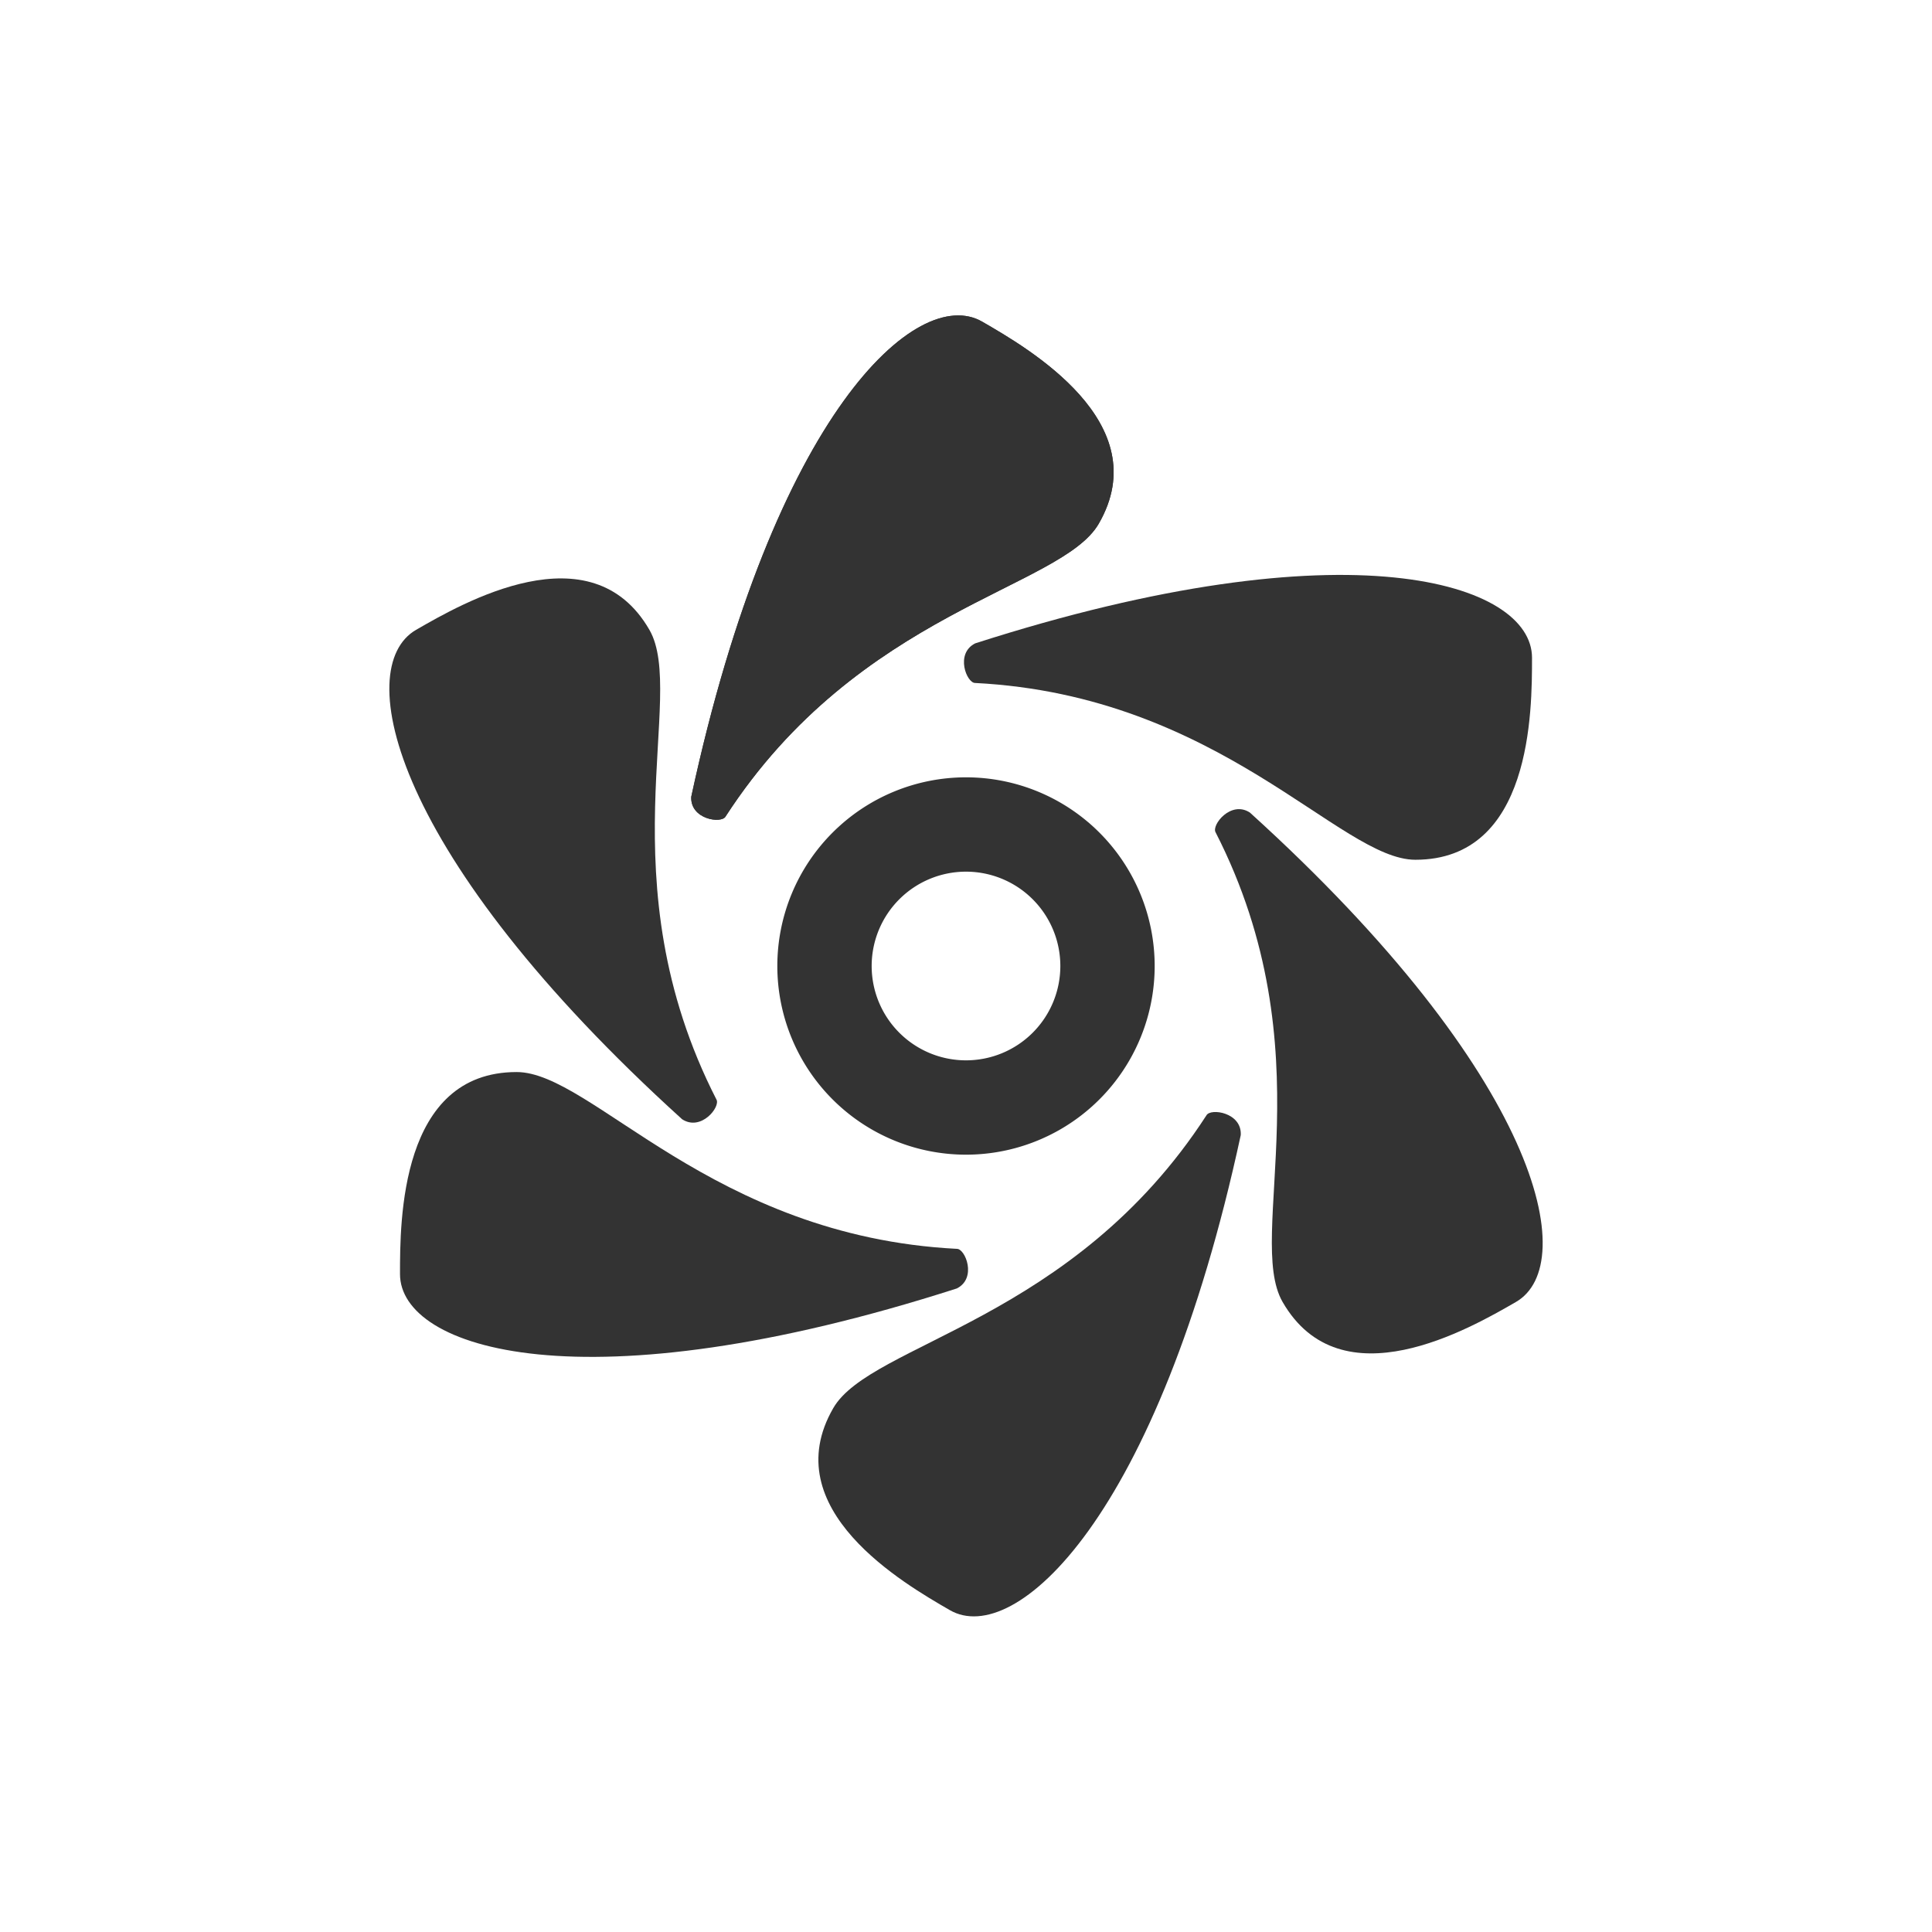 <?xml version="1.0" encoding="UTF-8" standalone="no"?>
<!-- Created with Inkscape (http://www.inkscape.org/) -->

<svg
   width="512"
   height="512"
   viewBox="0 0 512 512"
   version="1.1"
   id="svg1"
   inkscape:version="1.4 (e7c3feb100, 2024-10-09)"
   sodipodi:docname="branding.svg"
   xml:space="preserve"
   xmlns:inkscape="http://www.inkscape.org/namespaces/inkscape"
   xmlns:sodipodi="http://sodipodi.sourceforge.net/DTD/sodipodi-0.dtd"
   xmlns="http://www.w3.org/2000/svg"
   xmlns:svg="http://www.w3.org/2000/svg"><sodipodi:namedview
     id="namedview1"
     pagecolor="#ffffff"
     bordercolor="#000000"
     borderopacity="0.25"
     inkscape:showpageshadow="2"
     inkscape:pageopacity="0.0"
     inkscape:pagecheckerboard="0"
     inkscape:deskcolor="#d1d1d1"
     inkscape:document-units="px"
     inkscape:zoom="0.70710678"
     inkscape:cx="657.6093"
     inkscape:cy="152.73506"
     inkscape:window-width="1920"
     inkscape:window-height="1011"
     inkscape:window-x="0"
     inkscape:window-y="0"
     inkscape:window-maximized="1"
     inkscape:current-layer="layer1" /><defs
     id="defs1"><inkscape:path-effect
       effect="bspline"
       id="path-effect15"
       is_visible="true"
       lpeversion="1.3"
       weight="33.333"
       steps="2"
       helper_size="0"
       apply_no_weight="true"
       apply_with_weight="true"
       only_selected="false"
       uniform="false" /></defs><g
     inkscape:groupmode="layer"
     id="layer2"
     inkscape:label="grid"
     style="display:none"><path
       style="font-variation-settings:'opsz' 32, 'wght' 700;fill:#1a1a1a;fill-opacity:0.27;stroke:#1a1a1a;stroke-width:1;stroke-dasharray:none;stroke-opacity:0.467"
       d="M 512,256 H 0"
       id="path5"
       inkscape:label="line" /><path
       style="font-variation-settings:'opsz' 32, 'wght' 700;fill:#1a1a1a;fill-opacity:0.27;stroke:#1a1a1a;stroke-width:1;stroke-dasharray:none;stroke-opacity:0.467"
       d="M 256,0 V 512"
       id="path6"
       inkscape:label="line" /><path
       style="font-variation-settings:'opsz' 32, 'wght' 700;fill:#1a1a1a;fill-opacity:0.27;stroke:#1a1a1a;stroke-width:1;stroke-dasharray:none;stroke-opacity:0.467"
       d="M 512,0 0,512"
       id="path7"
       inkscape:label="line" /><path
       style="font-variation-settings:'opsz' 32, 'wght' 700;fill:#1a1a1a;fill-opacity:0.27;stroke:#1a1a1a;stroke-width:1;stroke-dasharray:none;stroke-opacity:0.467"
       d="M 512,512 0,0"
       id="path8"
       inkscape:label="line" /><path
       style="font-variation-settings:'opsz' 32, 'wght' 700;fill:#1a1a1a;fill-opacity:0.27;stroke:#1a1a1a;stroke-width:1.001;stroke-dasharray:none;stroke-opacity:0.467"
       d="M 255.5,106 H 512"
       id="path9"
       inkscape:label="line" /><path
       style="font-variation-settings:'opsz' 32, 'wght' 700;fill:#1a1a1a;fill-opacity:0.27;stroke:#1a1a1a;stroke-width:1.001;stroke-dasharray:none;stroke-opacity:0.467"
       d="M 0,106 H 256.5"
       id="path9-9"
       inkscape:label="line" /><path
       style="font-variation-settings:'opsz' 32, 'wght' 700;fill:#1a1a1a;fill-opacity:0.27;stroke:#1a1a1a;stroke-width:1;stroke-dasharray:none;stroke-opacity:0.467"
       d="M 406,255.5 V 512"
       id="path10"
       inkscape:label="line" /><path
       style="font-variation-settings:'opsz' 32, 'wght' 700;fill:#1a1a1a;fill-opacity:0.27;stroke:#1a1a1a;stroke-width:1;stroke-dasharray:none;stroke-opacity:0.467"
       d="M 406,0 V 256.5"
       id="path10-7"
       inkscape:label="line" /><path
       style="font-variation-settings:'opsz' 32, 'wght' 700;fill:#1a1a1a;fill-opacity:0.27;stroke:#1a1a1a;stroke-width:1;stroke-dasharray:none;stroke-opacity:0.467"
       d="m 106.028,255.502 v 256.5"
       id="path10-7-6"
       inkscape:label="line" /><path
       style="font-variation-settings:'opsz' 32, 'wght' 700;fill:#1a1a1a;fill-opacity:0.27;stroke:#1a1a1a;stroke-width:1;stroke-dasharray:none;stroke-opacity:0.467"
       d="M 256.5,406 H 0"
       id="path11"
       inkscape:label="line" /><path
       style="font-variation-settings:'opsz' 32, 'wght' 700;fill:#1a1a1a;fill-opacity:0.27;stroke:#1a1a1a;stroke-width:1;stroke-dasharray:none;stroke-opacity:0.467"
       d="M 512,406 H 255.5"
       id="path11-6"
       inkscape:label="line" /><path
       style="font-variation-settings:'opsz' 32, 'wght' 700;display:inline;fill:#1a1a1a;fill-opacity:0.27;stroke:#1a1a1a;stroke-width:1;stroke-dasharray:none;stroke-opacity:0.467"
       d="M 106,255.5 105.057,0"
       id="path12"
       inkscape:label="line" /><circle
       style="font-variation-settings:'opsz' 32, 'wght' 700;display:inline;fill:#ff5555;fill-opacity:0.492;stroke:#4d4d4d;stroke-width:0;stroke-opacity:0.467"
       id="path1-5"
       cx="256"
       cy="256"
       r="75"
       inkscape:label="zone" /></g><g
     inkscape:label="branding"
     inkscape:groupmode="layer"
     id="layer1"
     style="display:inline"><path
       d="m 256,206 a 50,50 0 0 0 -50,50 50,50 0 0 0 50,50 50,50 0 0 0 50,-50 50,50 0 0 0 -50,-50 z m 0,25 a 25,25 0 0 1 25,25 25,25 0 0 1 -25,25 25,25 0 0 1 -25,-25 25,25 0 0 1 25,-25 z"
       style="font-variation-settings:'opsz' 32, 'wght' 700;display:inline;fill:#333333;stroke:#333333;stroke-width:0;stroke-opacity:0.467"
       id="path2"
       inkscape:label="inner"
       inkscape:transform-center-x="0.01953125"
       inkscape:transform-center-y="-0.0703125" /><path
       style="font-variation-settings:'opsz' 32, 'wght' 700;display:inline;fill:#333333;fill-opacity:1;stroke:#333333;stroke-width:0;stroke-dasharray:none;stroke-opacity:0.467"
       d="m 258.425,180.995 c -2.237,0.042 -5.372,-7.77 0,-10.493 C 357.483,138.675 406,154.45 406,174.306 c 0,14.08 0,53.542 -30.912,53.54 -19.988,9.9e-4 -51.608,-43.529 -116.663,-46.852 z"
       id="path18"
       sodipodi:nodetypes="ccccc"
       inkscape:transform-center-x="-74.727182"
       inkscape:transform-center-y="-65.871261"
       inkscape:label="outer" /><path
       style="font-variation-settings:'opsz' 32, 'wght' 700;display:inline;fill:#333333;fill-opacity:1;stroke:#333333;stroke-width:0;stroke-dasharray:none;stroke-opacity:0.467"
       d="m 322.149,220.583 c -1.155,-1.917 4.043,-8.538 9.087,-5.246 77.091,69.873 87.689,119.778 70.493,129.706 -12.194,7.04 -46.368,26.771 -61.823,-4.8e-4 -9.995,-17.31 11.894,-66.458 -17.756,-124.459 z"
       id="path19"
       sodipodi:nodetypes="ccccc"
       inkscape:transform-center-x="-74.727182"
       inkscape:transform-center-y="-65.871261"
       inkscape:label="outer" /><path
       style="font-variation-settings:'opsz' 32, 'wght' 700;display:inline;fill:#333333;fill-opacity:1;stroke:#333333;stroke-width:0;stroke-dasharray:none;stroke-opacity:0.467"
       d="m 319.726,295.563 c 1.083,-1.958 9.415,-0.767 9.087,5.246 -21.966,101.7 -59.886,135.83 -77.082,125.902 -12.194,-7.04 -46.368,-26.771 -30.911,-53.541 9.993,-17.311 63.501,-22.929 98.906,-77.607 z"
       id="path20"
       sodipodi:nodetypes="ccccc"
       inkscape:transform-center-x="-74.727182"
       inkscape:transform-center-y="-65.871261"
       inkscape:label="outer" /><path
       style="font-variation-settings:'opsz' 32, 'wght' 700;display:inline;fill:#333333;fill-opacity:1;stroke:#333333;stroke-width:0;stroke-dasharray:none;stroke-opacity:0.467"
       d="m 253.58,330.955 c 2.237,-0.042 5.372,7.77 0,10.493 -99.058,31.827 -147.575,16.052 -147.575,-3.804 0,-14.08 0,-53.542 30.912,-53.54 19.988,-9.9e-4 51.608,43.529 116.663,46.852 z"
       id="path21"
       sodipodi:nodetypes="ccccc"
       inkscape:transform-center-x="-74.727182"
       inkscape:transform-center-y="-65.871261"
       inkscape:label="outer" /><path
       style="font-variation-settings:'opsz' 32, 'wght' 700;display:inline;fill:#333333;fill-opacity:1;stroke:#333333;stroke-width:0;stroke-dasharray:none;stroke-opacity:0.467"
       d="m 189.856,291.367 c 1.155,1.917 -4.043,8.538 -9.087,5.246 -77.091,-69.873 -87.689,-119.778 -70.493,-129.706 12.194,-7.04 46.368,-26.771 61.823,4.9e-4 9.995,17.31 -11.894,66.458 17.756,124.459 z"
       id="path22"
       sodipodi:nodetypes="ccccc"
       inkscape:transform-center-x="-74.727182"
       inkscape:transform-center-y="-65.871261"
       inkscape:label="outer" /><path
       style="font-variation-settings:'opsz' 32, 'wght' 700;display:inline;fill:#333333;fill-opacity:1;stroke:#333333;stroke-width:0;stroke-dasharray:none;stroke-opacity:0.467"
       d="m 192.279,216.387 c -1.083,1.958 -9.415,0.767 -9.087,-5.246 21.966,-101.7 59.886,-135.83 77.082,-125.902 12.194,7.04 46.368,26.771 30.911,53.541 -9.993,17.311 -63.501,22.929 -98.906,77.607 z"
       id="path23"
       sodipodi:nodetypes="ccccc"
       inkscape:transform-center-x="-74.727182"
       inkscape:transform-center-y="-65.871261"
       inkscape:label="outer" /><path
       style="font-variation-settings:'opsz' 32, 'wght' 700;display:inline;fill:#333333;fill-opacity:1;stroke:#333333;stroke-width:0;stroke-dasharray:none;stroke-opacity:0.467"
       d="m 192.279,216.387 c -1.083,1.958 -9.415,0.767 -9.087,-5.246 21.966,-101.7 59.886,-135.83 77.082,-125.902 12.194,7.04 46.368,26.771 30.911,53.541 -9.993,17.311 -63.501,22.929 -98.906,77.607 z"
       id="path28"
       sodipodi:nodetypes="ccccc"
       inkscape:transform-center-x="16.84827"
       inkscape:transform-center-y="-105.55086"
       inkscape:label="outer" /></g></svg>
